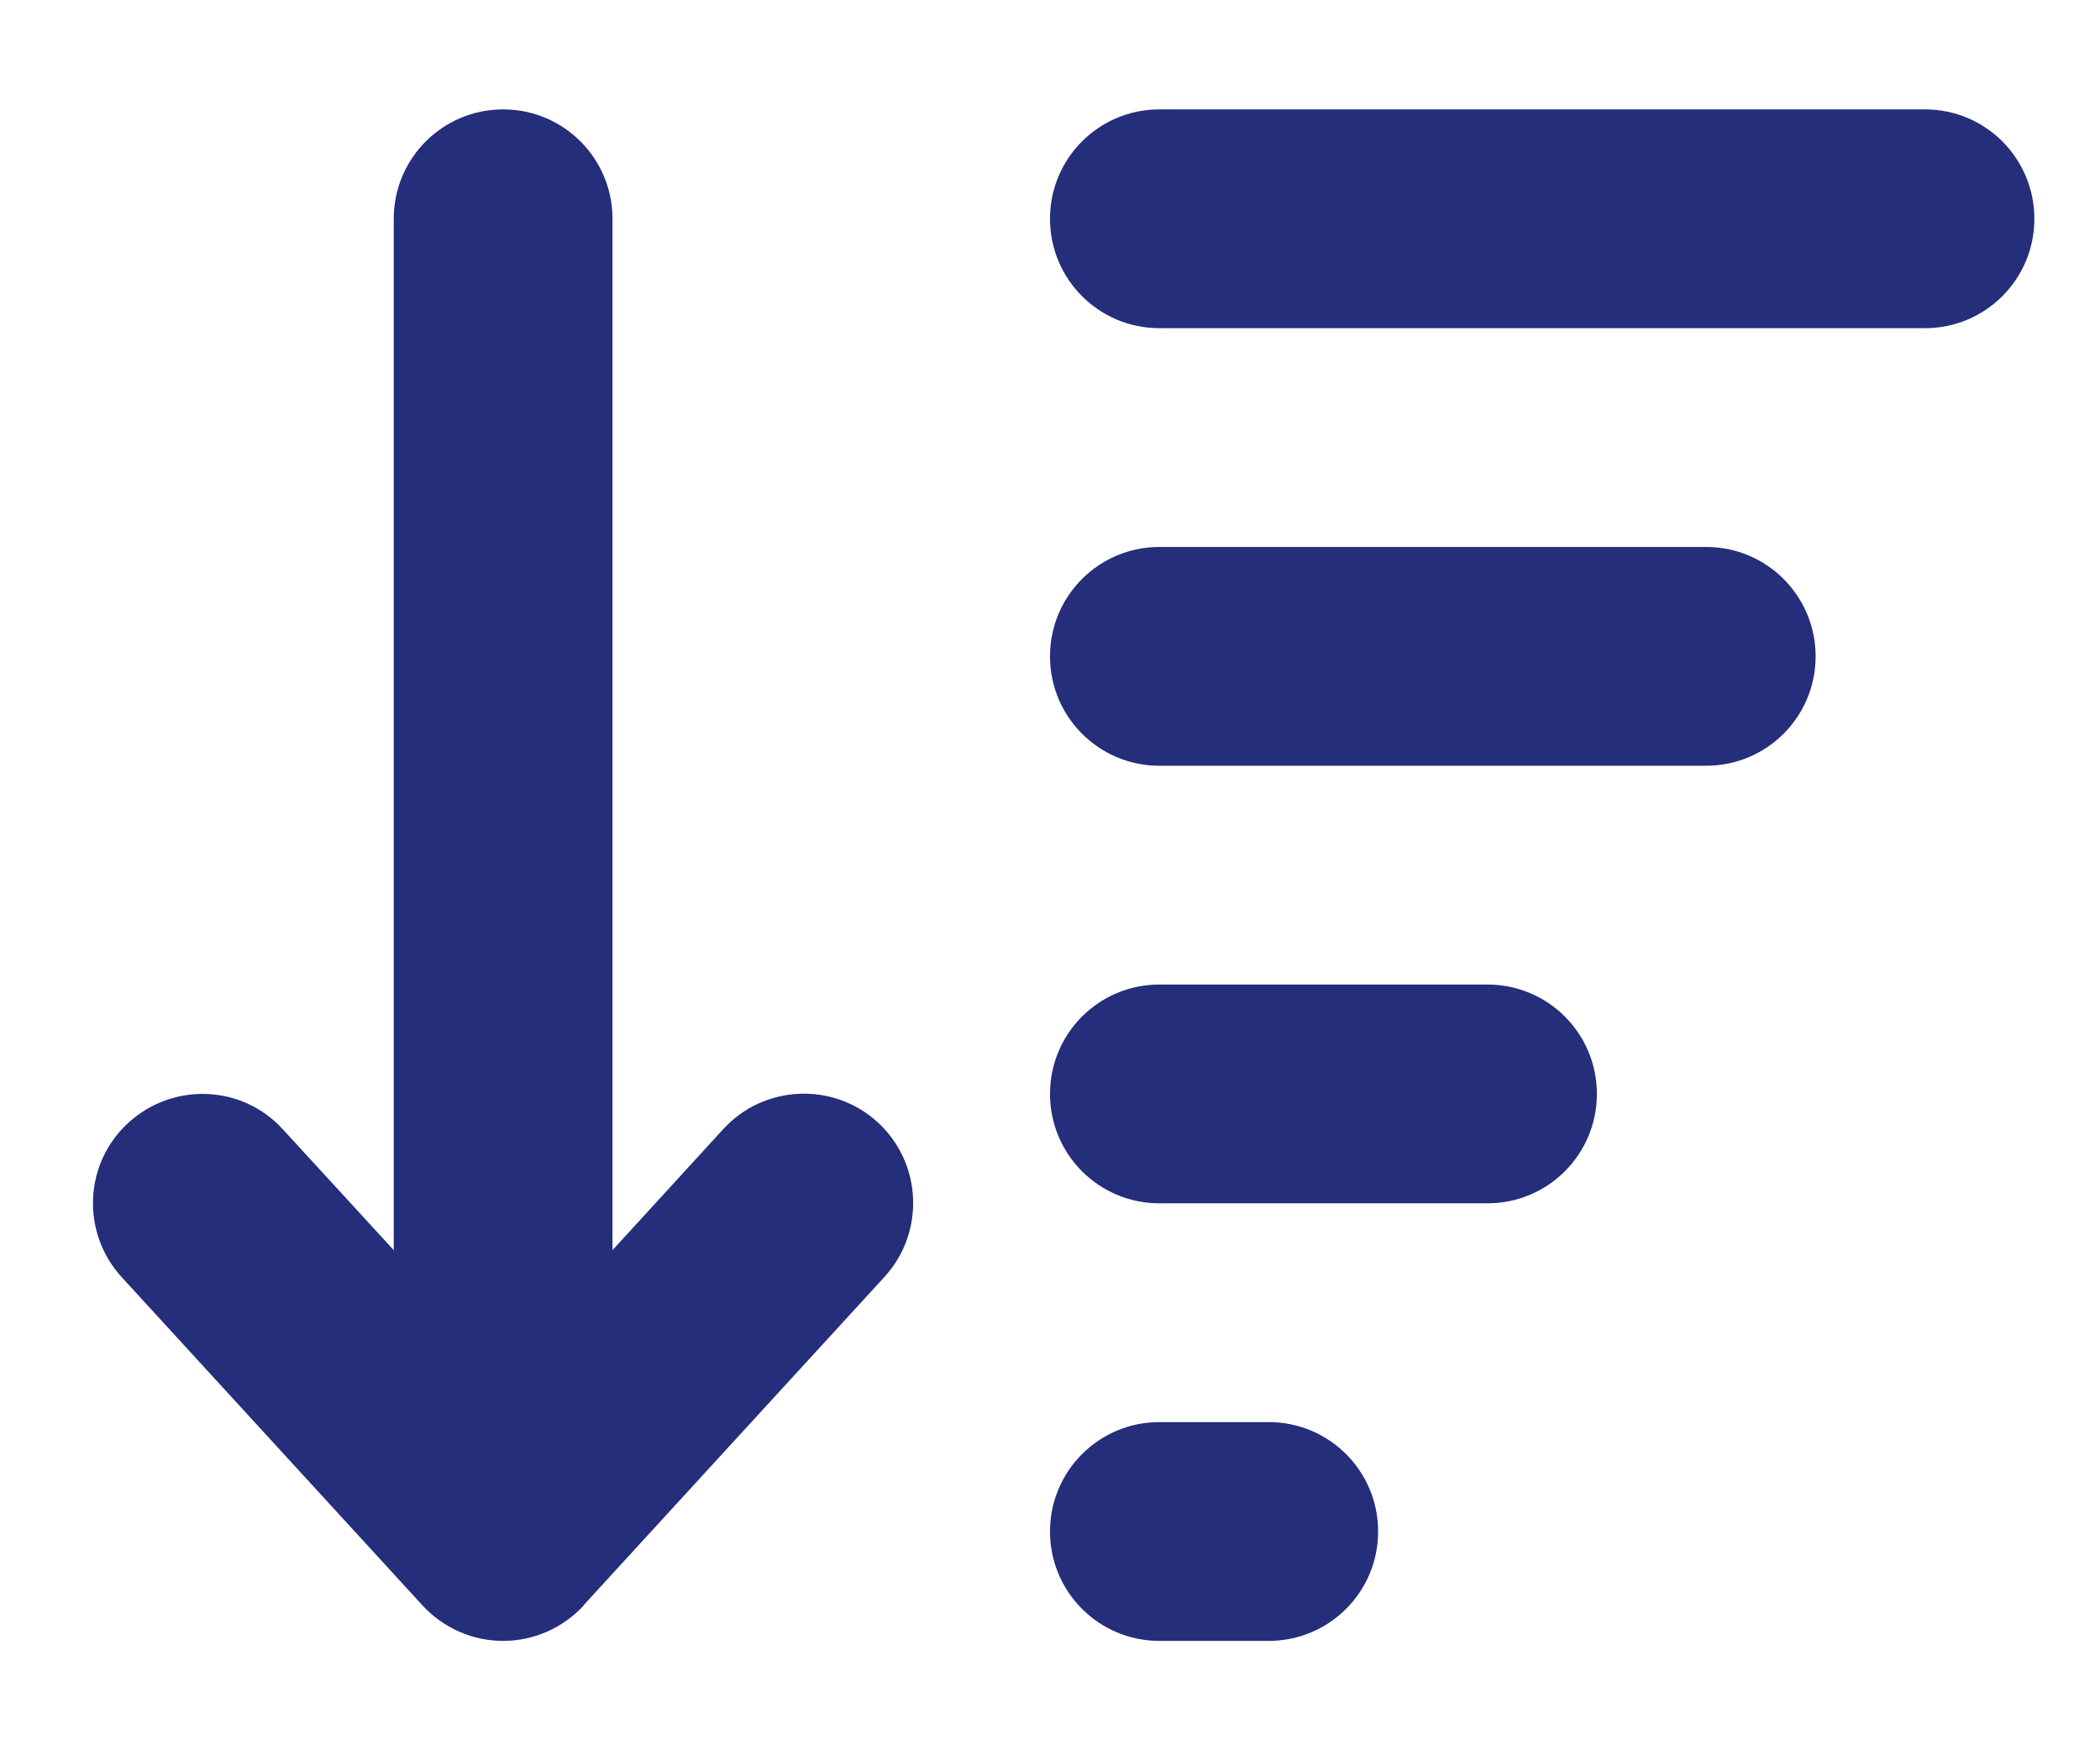 <svg width="24" height="20" viewBox="0 0 24 20" fill="none" xmlns="http://www.w3.org/2000/svg">
<g clip-path="url(#clip0_102_1699)">
<path d="M6.672 18.344C6.434 18.602 6.102 18.75 5.75 18.75C5.398 18.75 5.066 18.602 4.828 18.344L1.391 14.594C0.926 14.086 0.957 13.293 1.469 12.828C1.98 12.363 2.77 12.395 3.234 12.906L4.5 14.285V2.5C4.5 1.809 5.059 1.25 5.75 1.25C6.441 1.25 7 1.809 7 2.5V14.285L8.266 12.902C8.73 12.395 9.523 12.359 10.031 12.824C10.539 13.289 10.574 14.082 10.109 14.59L6.672 18.34V18.344ZM13.25 18.75C12.559 18.75 12 18.191 12 17.5C12 16.809 12.559 16.25 13.25 16.25H14.5C15.191 16.25 15.75 16.809 15.75 17.5C15.75 18.191 15.191 18.75 14.5 18.75H13.25ZM13.25 13.75C12.559 13.75 12 13.191 12 12.5C12 11.809 12.559 11.25 13.25 11.25H17C17.691 11.25 18.25 11.809 18.25 12.5C18.25 13.191 17.691 13.75 17 13.75H13.25ZM13.25 8.75C12.559 8.75 12 8.191 12 7.5C12 6.809 12.559 6.25 13.25 6.25H19.5C20.191 6.25 20.75 6.809 20.75 7.5C20.75 8.191 20.191 8.75 19.5 8.75H13.25ZM13.25 3.75C12.559 3.75 12 3.191 12 2.5C12 1.809 12.559 1.25 13.25 1.25H22C22.691 1.25 23.25 1.809 23.25 2.5C23.25 3.191 22.691 3.75 22 3.75H13.25Z" fill="#242E7A"/>
</g>
<defs>
<clipPath id="clip0_102_1699">
<path d="M0.75 0H23.25V20H0.75V0Z" fill="white"/>
</clipPath>
</defs>
</svg>
